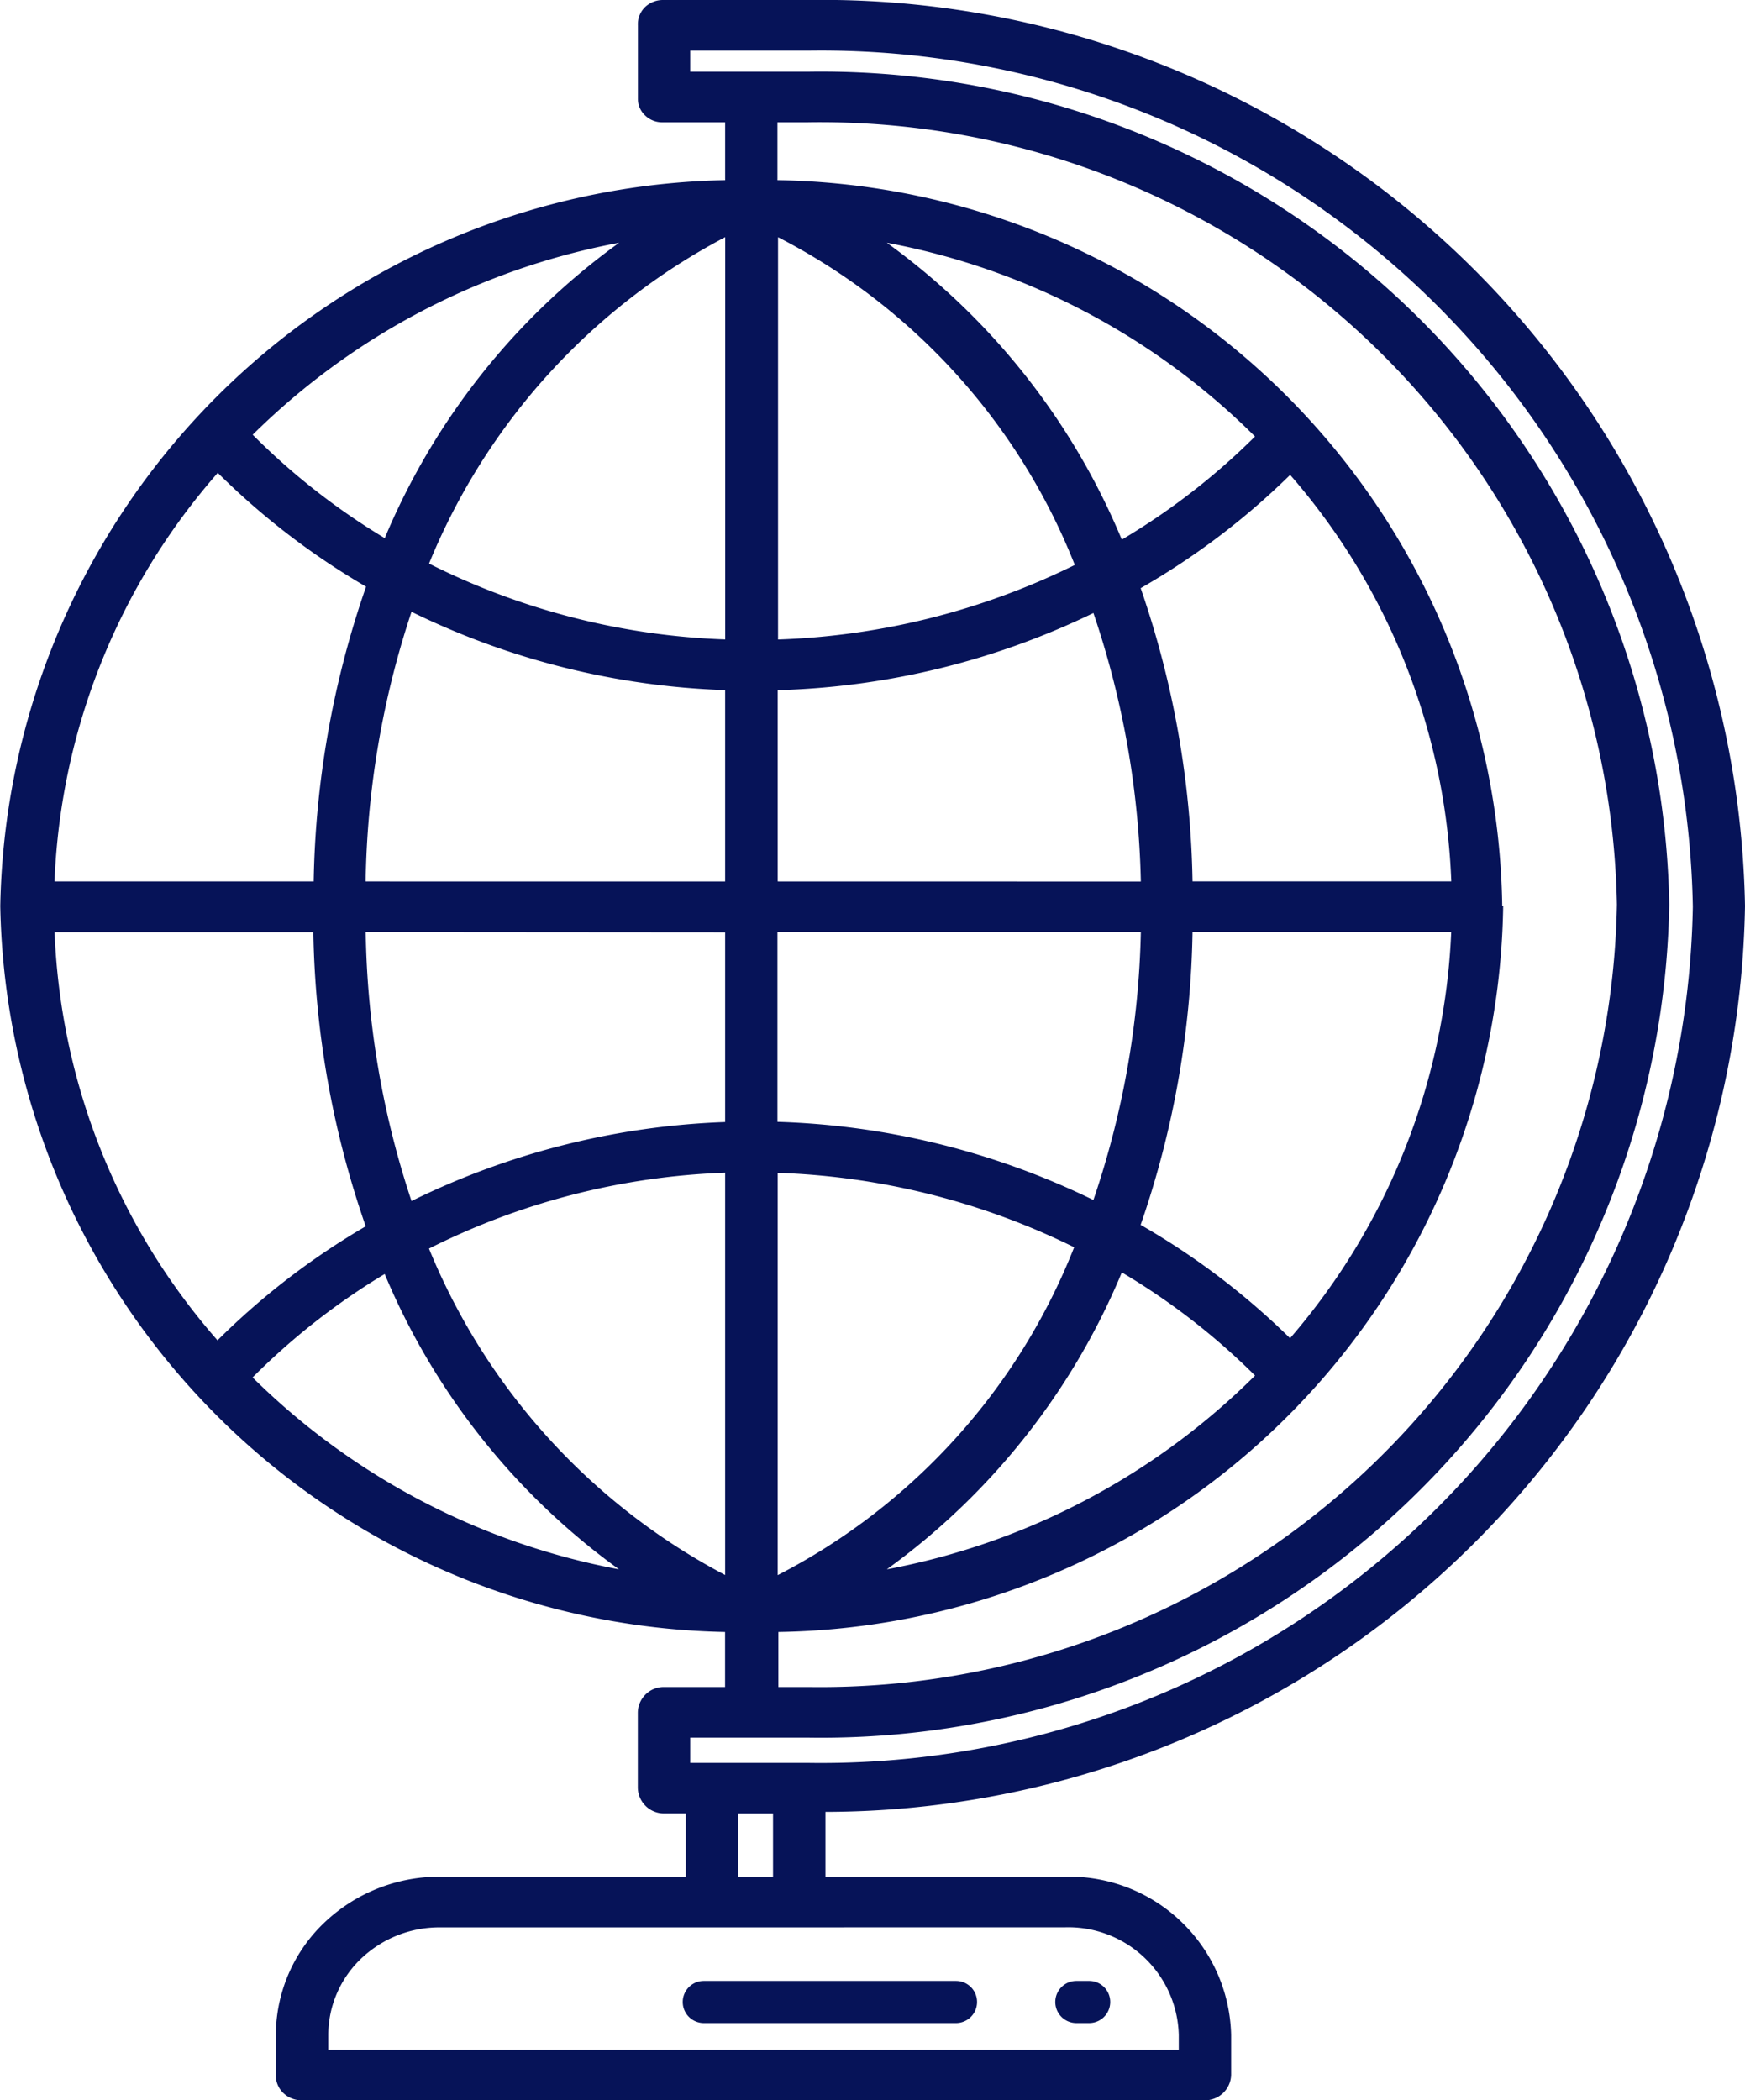 <svg id="earth" xmlns="http://www.w3.org/2000/svg" width="25.761" height="31" viewBox="0 0 25.761 31">
  <path id="Контур_4554" data-name="Контур 4554" d="M201.068,471a.311.311,0,0,1,0,.622h-.189a.311.311,0,1,1,0-.622Z" transform="translate(-184.989 -441.762)" fill="#061358"/>
  <path id="Контур_4555" data-name="Контур 4555" d="M227.622,471.622H223.9a.311.311,0,0,1,0-.622h3.723a.311.311,0,0,1,0,.622Z" transform="translate(-213.51 -441.762)" fill="#061358"/>
  <path id="Контур_4556" data-name="Контур 4556" d="M66.894,9.659V8.805h-.915a.361.361,0,0,1-.265-.1.336.336,0,0,1-.108-.253V7.373a.356.356,0,0,1,.1-.263A.381.381,0,0,1,65.978,7h2.14A13.623,13.623,0,0,1,81.95,20.373a13.6,13.6,0,0,1-13.575,13.37V34.7h3.535a2.392,2.392,0,0,1,2.454,2.336v.59A.386.386,0,0,1,73.97,38H60.639a.386.386,0,0,1-.27-.11.361.361,0,0,1-.108-.263v-.59a2.3,2.3,0,0,1,.716-1.659A2.461,2.461,0,0,1,62.7,34.7h3.614v-.934h-.336a.386.386,0,0,1-.373-.394V32.29a.383.383,0,0,1,.373-.39h.915v-.812a10.917,10.917,0,0,1-10.7-10.714A10.917,10.917,0,0,1,66.894,9.659Zm-6.975,3.757a10.093,10.093,0,0,0,1.95,1.527,10.26,10.26,0,0,1,3.46-4.36,10.419,10.419,0,0,0-5.409,2.833Zm6.975,6.594V17.186a11.394,11.394,0,0,1-4.63-1.156,13.2,13.2,0,0,0-.677,3.98Zm-5.306.747a13.142,13.142,0,0,0,.676,3.97,11.4,11.4,0,0,1,4.63-1.166v-2.8Zm.934-5.439a10.546,10.546,0,0,0,4.373,1.12V10.5a9.508,9.508,0,0,0-4.372,4.818Zm.179,20.13a1.674,1.674,0,0,0-1.177.457,1.562,1.562,0,0,0-.489,1.131v.217H73.591v-.217a1.631,1.631,0,0,0-1.681-1.589Zm4.9-.747v-.934h-.515V34.7Zm.516-26.643A12.525,12.525,0,0,1,80.832,20.352,12.525,12.525,0,0,1,68.118,32.647h-1.74v.373h1.74A12.872,12.872,0,0,0,81.18,20.384,12.873,12.873,0,0,0,68.118,7.747h-1.74v.311Zm4.911,7.622a13.909,13.909,0,0,1,.766,4.329h3.82a9.684,9.684,0,0,0-2.379-6A10.832,10.832,0,0,1,73.029,15.681Zm1.689-2.237a10.418,10.418,0,0,0-5.436-2.86,10.267,10.267,0,0,1,3.469,4.382,10.058,10.058,0,0,0,1.967-1.523Zm-.923,7.314a13.859,13.859,0,0,1-.766,4.322,10.832,10.832,0,0,1,2.206,1.673,9.808,9.808,0,0,0,2.379-5.995Zm-1.044,5.024a10.267,10.267,0,0,1-3.469,4.382,10.418,10.418,0,0,0,5.436-2.86A10.058,10.058,0,0,0,72.751,25.781Zm-.7-.37a10.708,10.708,0,0,0-4.38-1.1v5.938A9.267,9.267,0,0,0,72.046,25.411Zm.281-.7a13.105,13.105,0,0,0,.7-3.953H67.666v2.8A11.421,11.421,0,0,1,72.327,24.71Zm.7-4.7a13.173,13.173,0,0,0-.7-3.963,11.413,11.413,0,0,1-4.661,1.139V20.01Zm-.976-4.675a9.268,9.268,0,0,0-4.38-4.835v5.938a10.707,10.707,0,0,0,4.38-1.1Zm6.325,5.038a10.873,10.873,0,0,1-10.7,10.714V31.9h.452A11.764,11.764,0,0,0,80.059,20.352,11.764,11.764,0,0,0,68.118,8.805h-.452v.854a10.873,10.873,0,0,1,10.7,10.714ZM66.894,24.309a10.545,10.545,0,0,0-4.372,1.12,9.51,9.51,0,0,0,4.372,4.818Zm-1.566,5.855a10.262,10.262,0,0,1-3.46-4.36,10.093,10.093,0,0,0-1.95,1.527A10.419,10.419,0,0,0,65.327,30.163ZM59.4,26.783A10.886,10.886,0,0,1,61.588,25.1a13.876,13.876,0,0,1-.773-4.341h-3.82A9.7,9.7,0,0,0,59.4,26.783Zm-2.4-6.773h3.82a13.942,13.942,0,0,1,.773-4.351,10.862,10.862,0,0,1-2.189-1.68A9.717,9.717,0,0,0,56.994,20.01Z" transform="translate(-56.189 -7)" fill="#061358"/>
</svg>
